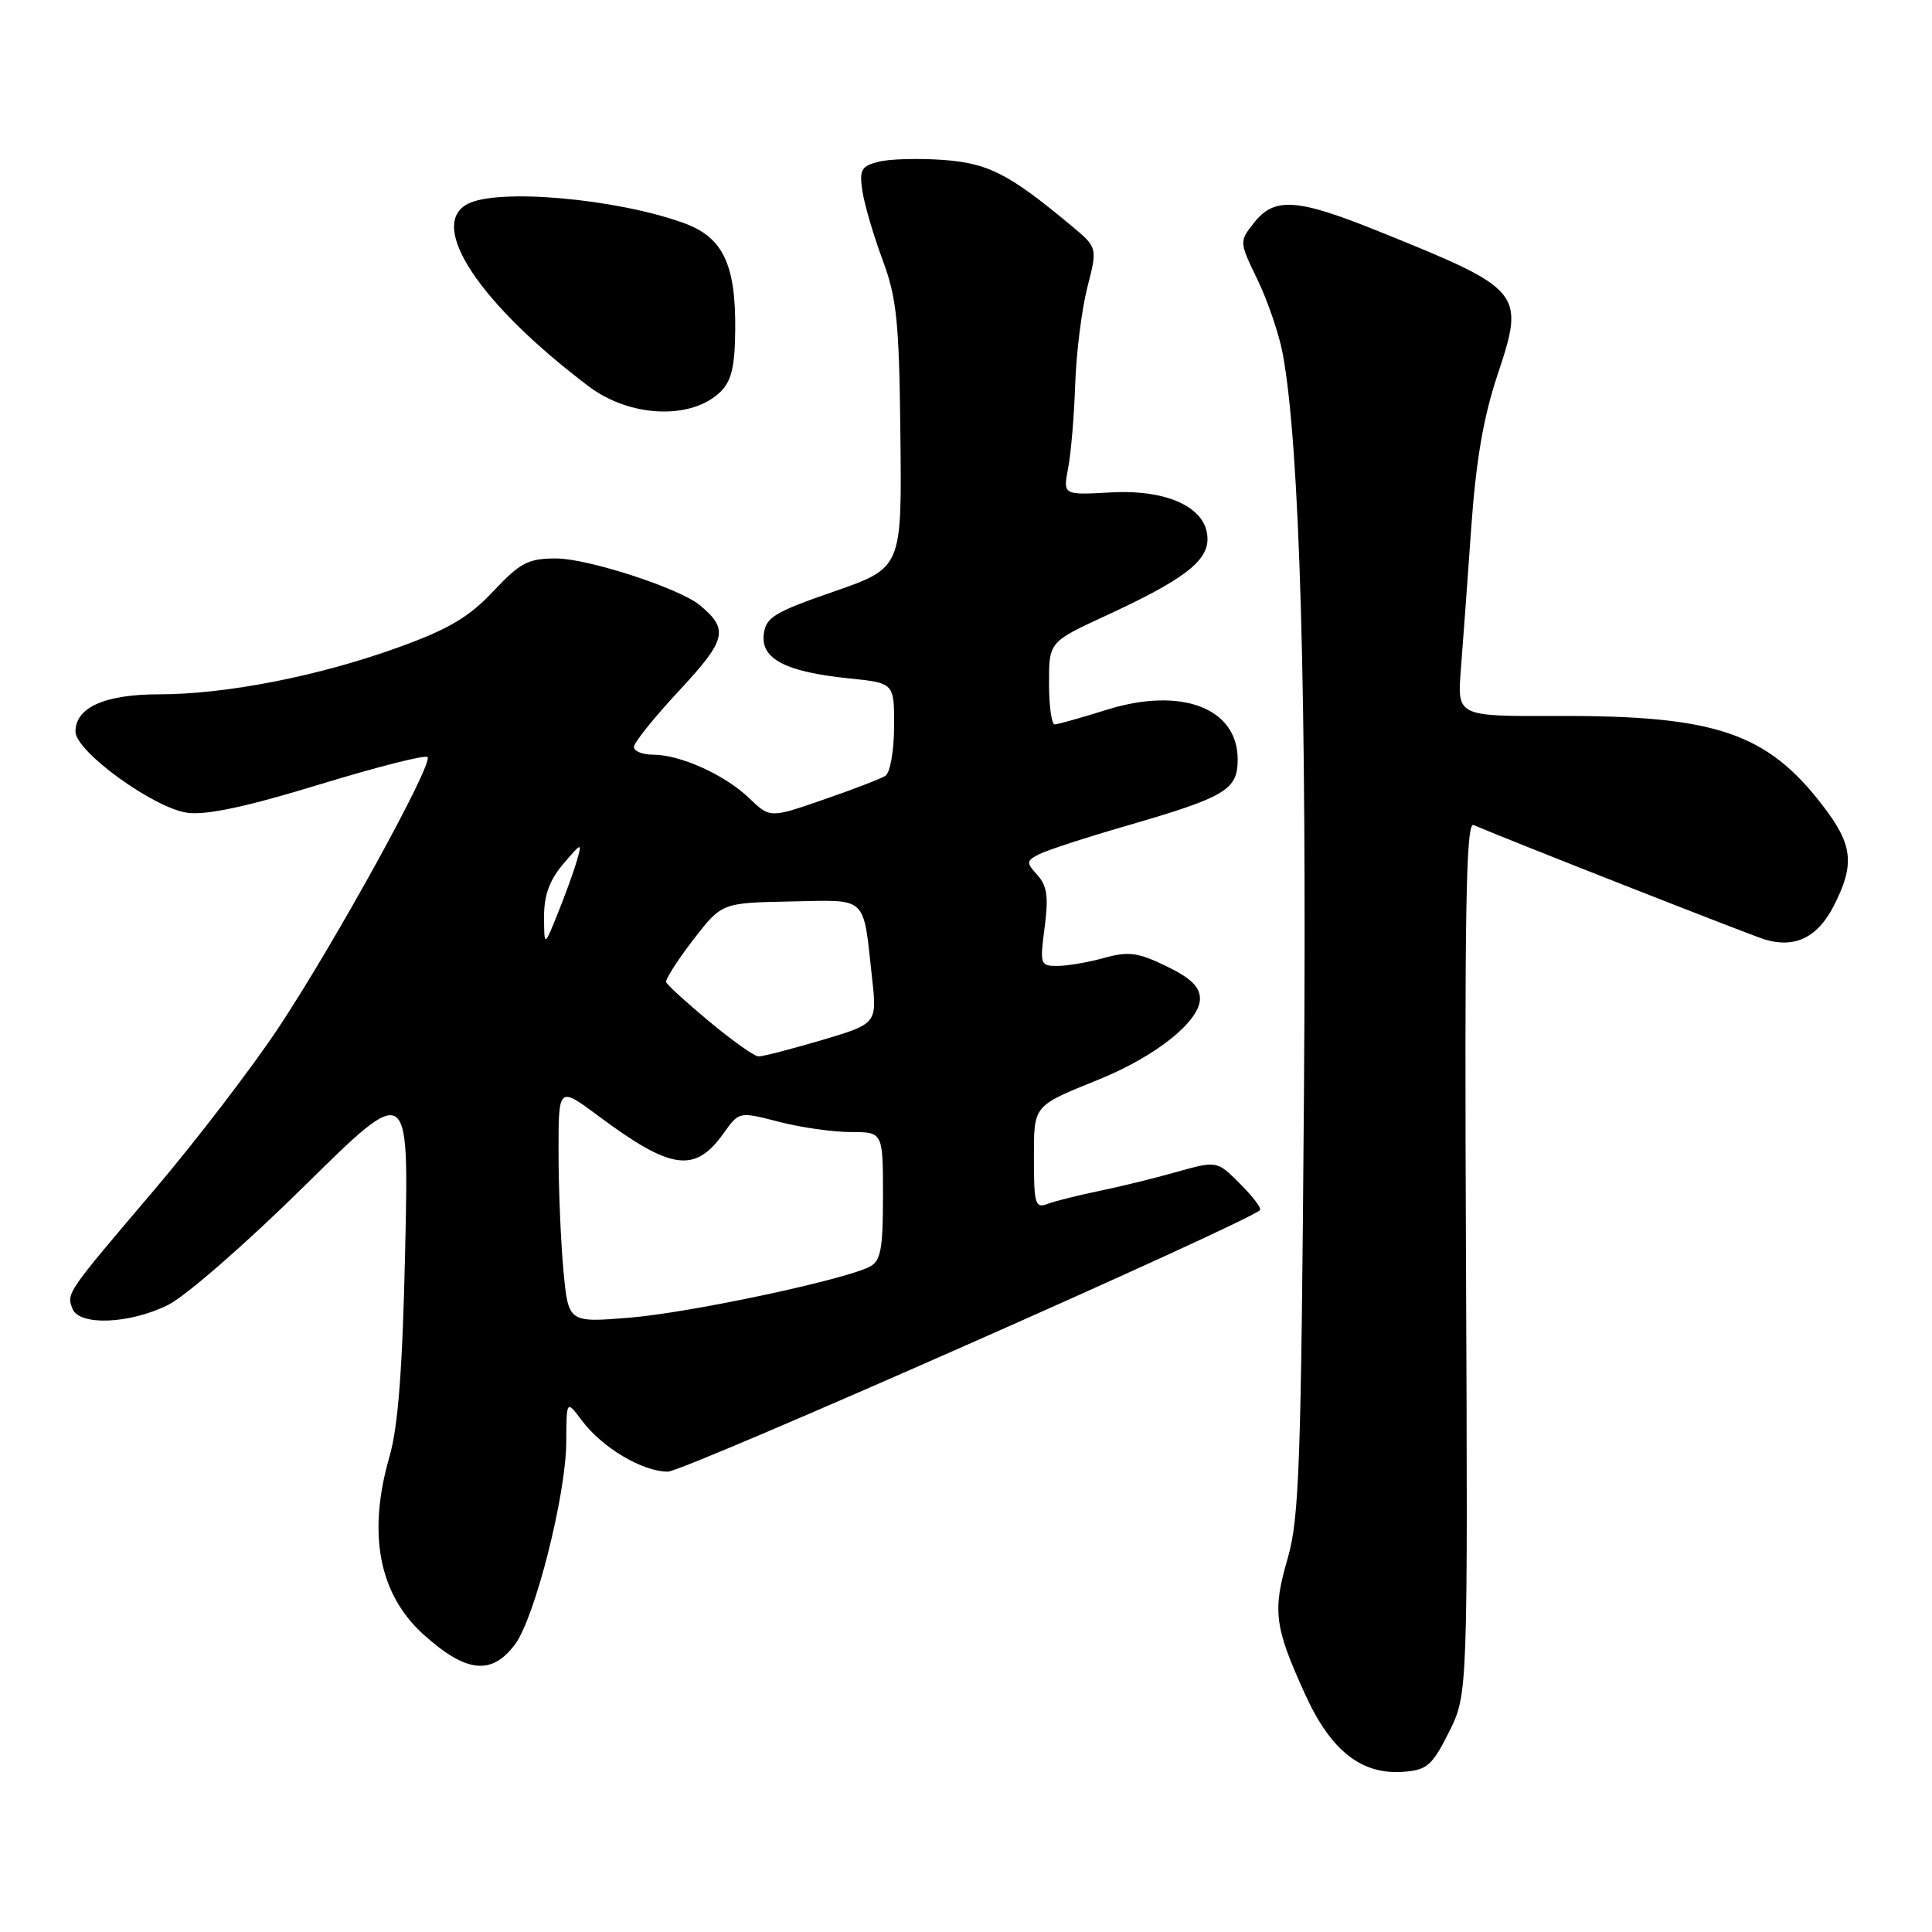 <?xml version="1.0" encoding="UTF-8" standalone="no"?>
<!DOCTYPE svg PUBLIC "-//W3C//DTD SVG 1.1//EN" "http://www.w3.org/Graphics/SVG/1.1/DTD/svg11.dtd" >
<svg xmlns="http://www.w3.org/2000/svg" xmlns:xlink="http://www.w3.org/1999/xlink" version="1.1" viewBox="0 0 256 256">
 <g >
 <path fill="currentColor"
d=" M 192.00 229.50 C 194.50 224.50 194.50 224.50 194.25 166.64 C 194.05 120.64 194.25 108.90 195.25 109.32 C 199.98 111.35 231.95 123.91 233.82 124.48 C 237.83 125.69 240.84 124.23 242.99 120.02 C 245.79 114.54 245.52 111.97 241.62 106.87 C 234.16 97.09 227.36 94.79 206.29 94.87 C 193.08 94.92 193.08 94.92 193.57 88.71 C 193.84 85.30 194.46 76.88 194.94 70.00 C 195.57 61.07 196.56 55.27 198.42 49.70 C 202.09 38.67 201.85 38.38 182.55 30.60 C 171.86 26.29 168.86 26.09 166.17 29.51 C 164.19 32.02 164.19 32.02 166.64 37.09 C 167.98 39.88 169.48 44.26 169.96 46.83 C 172.23 58.99 173.17 91.78 172.78 145.00 C 172.41 194.03 172.16 201.20 170.62 206.50 C 168.60 213.45 168.86 215.53 172.89 224.41 C 176.32 231.99 180.40 235.21 186.00 234.77 C 189.10 234.53 189.78 233.93 192.00 229.50 Z  M 68.25 217.88 C 70.88 214.34 74.99 198.12 75.03 191.14 C 75.06 185.50 75.06 185.50 77.08 188.20 C 79.78 191.82 85.12 195.00 88.50 195.00 C 90.63 195.00 164.95 162.17 166.95 160.35 C 167.20 160.12 166.01 158.55 164.32 156.86 C 161.25 153.79 161.25 153.79 155.87 155.30 C 152.92 156.14 148.25 157.28 145.50 157.84 C 142.75 158.41 139.71 159.17 138.75 159.54 C 137.19 160.14 137.00 159.49 137.00 153.67 C 137.00 146.34 136.76 146.63 145.67 143.01 C 153.19 139.95 159.00 135.30 159.00 132.34 C 159.00 130.77 157.79 129.59 154.56 128.03 C 150.78 126.20 149.54 126.03 146.31 126.93 C 144.21 127.51 141.43 127.99 140.12 127.99 C 137.84 128.00 137.77 127.80 138.42 122.88 C 138.95 118.87 138.75 117.38 137.47 115.96 C 135.95 114.29 135.97 114.09 137.67 113.20 C 138.68 112.68 143.78 111.01 149.00 109.50 C 162.43 105.61 164.00 104.68 164.00 100.63 C 164.00 93.79 156.50 90.96 146.61 94.06 C 143.25 95.11 140.16 95.98 139.75 95.99 C 139.34 95.99 139.00 93.54 139.00 90.53 C 139.00 85.06 139.00 85.06 146.51 81.59 C 156.75 76.86 160.00 74.41 160.00 71.42 C 160.00 67.32 154.80 64.82 147.18 65.25 C 140.85 65.60 140.85 65.60 141.53 62.05 C 141.91 60.10 142.33 55.09 142.47 50.92 C 142.61 46.75 143.34 40.96 144.08 38.07 C 145.43 32.80 145.43 32.80 141.96 29.91 C 133.69 23.02 130.97 21.63 124.96 21.19 C 121.72 20.96 117.88 21.06 116.43 21.43 C 114.12 22.01 113.85 22.49 114.27 25.30 C 114.53 27.06 115.73 31.15 116.93 34.39 C 118.84 39.52 119.14 42.55 119.31 57.77 C 119.50 75.25 119.50 75.25 110.50 78.38 C 102.56 81.13 101.46 81.80 101.20 84.07 C 100.82 87.33 104.13 89.03 112.50 89.89 C 118.50 90.50 118.50 90.50 118.47 96.30 C 118.46 99.54 117.94 102.42 117.31 102.81 C 116.68 103.20 112.99 104.62 109.10 105.96 C 102.04 108.41 102.04 108.41 99.27 105.76 C 96.04 102.66 90.15 100.00 86.53 100.00 C 85.14 100.00 84.00 99.54 84.00 98.97 C 84.00 98.41 86.71 95.03 90.03 91.47 C 96.27 84.76 96.60 83.40 92.73 80.19 C 90.03 77.95 77.89 74.00 73.70 74.00 C 69.98 74.00 68.94 74.54 65.35 78.36 C 62.12 81.79 59.43 83.38 52.73 85.80 C 42.28 89.58 29.96 92.00 21.11 92.00 C 13.90 92.00 10.00 93.73 10.00 96.94 C 10.00 99.57 20.41 107.11 24.85 107.70 C 27.38 108.03 32.73 106.89 42.29 103.96 C 49.87 101.64 56.33 100.00 56.65 100.31 C 57.47 101.13 44.43 124.83 36.91 136.17 C 33.38 141.49 25.97 151.16 20.44 157.67 C 8.74 171.43 8.81 171.33 9.60 173.41 C 10.49 175.71 17.18 175.45 22.29 172.90 C 24.61 171.75 32.73 164.66 40.34 157.15 C 54.18 143.50 54.18 143.50 53.69 165.50 C 53.34 181.38 52.76 189.03 51.61 193.00 C 48.66 203.23 50.20 211.26 56.15 216.61 C 61.77 221.67 65.16 222.03 68.25 217.88 Z  M 95.43 51.95 C 96.91 50.52 97.37 48.64 97.42 43.80 C 97.51 35.03 95.81 31.46 90.65 29.57 C 81.68 26.31 65.90 24.91 61.93 27.04 C 56.64 29.87 63.57 40.29 78.00 51.19 C 83.47 55.32 91.56 55.67 95.43 51.95 Z  M 74.66 168.38 C 74.31 164.60 74.01 157.55 74.01 152.72 C 74.00 143.94 74.00 143.94 79.25 147.84 C 88.96 155.07 92.08 155.50 95.90 150.14 C 97.94 147.28 97.94 147.28 103.19 148.64 C 106.07 149.39 110.36 150.00 112.72 150.00 C 117.00 150.00 117.00 150.00 117.00 158.46 C 117.00 165.51 116.71 167.08 115.25 167.84 C 111.86 169.60 91.40 173.95 83.41 174.60 C 75.31 175.26 75.31 175.26 74.66 168.38 Z  M 94.00 135.37 C 90.97 132.85 88.39 130.50 88.27 130.14 C 88.14 129.79 89.74 127.28 91.83 124.56 C 95.63 119.63 95.63 119.63 104.74 119.45 C 115.11 119.25 114.33 118.52 115.55 129.57 C 116.22 135.64 116.22 135.64 108.86 137.83 C 104.81 139.02 101.05 140.00 100.50 139.98 C 99.95 139.97 97.03 137.89 94.00 135.37 Z  M 72.09 121.50 C 72.08 118.65 72.80 116.64 74.62 114.50 C 77.08 111.60 77.14 111.59 76.45 114.00 C 76.06 115.38 74.92 118.53 73.92 121.00 C 72.11 125.50 72.11 125.50 72.09 121.50 Z "/>
</g>
</svg>